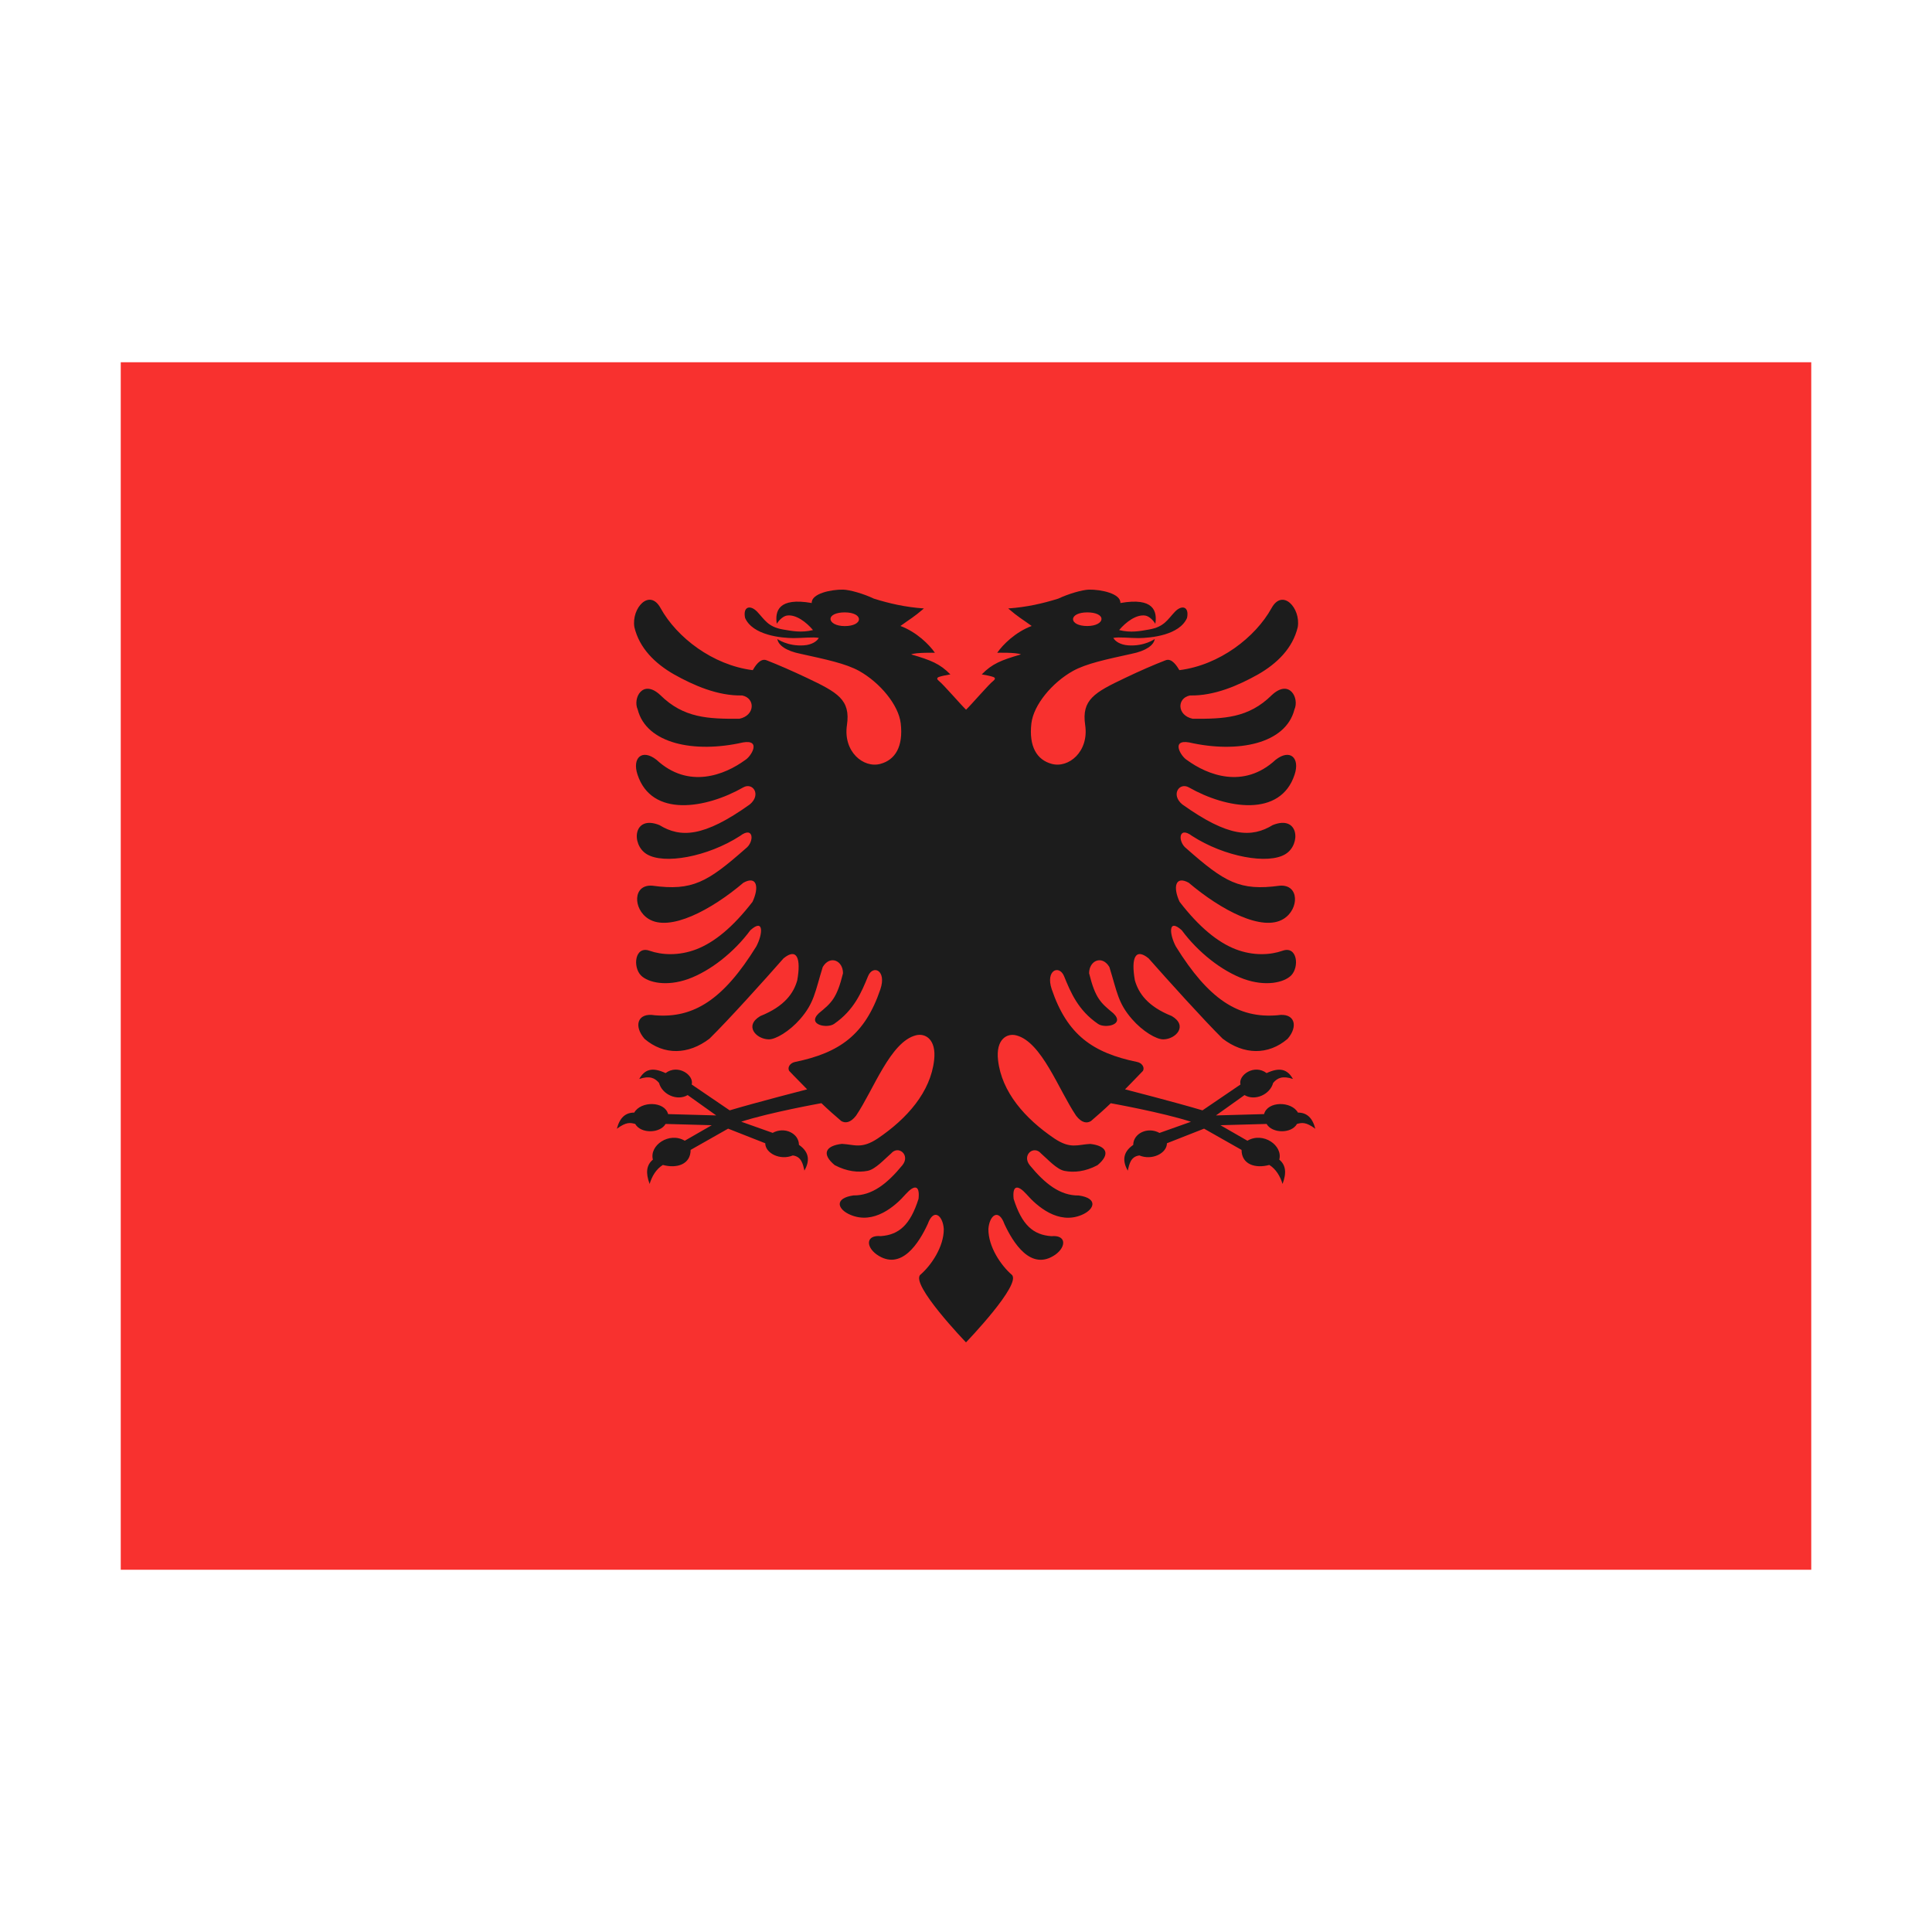 <svg width="32" height="32" viewBox="0 0 32 32" xmlns="http://www.w3.org/2000/svg">
  <rect fill="#F8312F" x="2" y="6" width="28" height="20" />
  <path fill="#1c1c1c" d="M16.757,21.113c-0.176-0.152-0.389-0.461-0.386-0.758c0.016-0.222,0.168-0.351,0.266-0.08c0.139,0.299,0.437,0.793,0.847,0.503c0.179-0.132,0.177-0.326-0.069-0.303c-0.304-0.021-0.49-0.188-0.626-0.618c-0.025-0.237,0.074-0.231,0.211-0.079c0.177,0.203,0.528,0.509,0.916,0.345c0.215-0.09,0.276-0.277-0.049-0.322c-0.308,0.004-0.56-0.195-0.81-0.5c-0.137-0.169,0.065-0.339,0.187-0.195c0.108,0.093,0.26,0.265,0.39,0.288c0.15,0.029,0.337,0.015,0.544-0.095c0.223-0.186,0.15-0.321-0.12-0.352c-0.21,0.01-0.324,0.09-0.594-0.09c-0.486-0.329-0.873-0.768-0.933-1.296c-0.04-0.347,0.147-0.453,0.302-0.412c0.422,0.109,0.699,0.898,0.991,1.331c0.096,0.125,0.183,0.127,0.246,0.088c0.117-0.101,0.211-0.183,0.328-0.295c0,0,0.86,0.154,1.328,0.307l-0.521,0.185c-0.197-0.109-0.435,0.009-0.435,0.198c-0.187,0.129-0.172,0.281-0.091,0.427c0.025-0.102,0.045-0.234,0.193-0.252c0.21,0.087,0.456-0.037,0.456-0.202l0.615-0.242l0.621,0.352c0,0.238,0.225,0.313,0.46,0.249c0.11,0.069,0.181,0.188,0.219,0.315c0.069-0.183,0.055-0.313-0.054-0.403c0.062-0.237-0.27-0.465-0.528-0.313l-0.447-0.257l0.765-0.021c0.089,0.157,0.41,0.166,0.503,0c0.08-0.022,0.148-0.036,0.304,0.08c-0.049-0.188-0.145-0.268-0.288-0.268c-0.109-0.193-0.504-0.192-0.561,0.025l-0.797,0.022l0.473-0.337c0.176,0.104,0.424-0.012,0.474-0.201c0.07-0.084,0.157-0.123,0.328-0.066c-0.088-0.156-0.212-0.202-0.436-0.097c-0.204-0.155-0.473,0.033-0.433,0.189l-0.629,0.428c-0.457-0.136-1.283-0.348-1.283-0.348c0.098-0.103,0.198-0.2,0.296-0.305c0.035-0.061-0.019-0.133-0.094-0.148c-0.738-0.152-1.16-0.45-1.416-1.205c-0.107-0.317,0.124-0.411,0.204-0.217c0.11,0.269,0.231,0.564,0.563,0.791c0.114,0.08,0.454,0.015,0.253-0.176c-0.208-0.172-0.298-0.245-0.401-0.663c0-0.211,0.215-0.306,0.336-0.103c0.129,0.416,0.142,0.595,0.374,0.862c0.176,0.203,0.406,0.339,0.521,0.336c0.205-0.003,0.412-0.225,0.138-0.386c-0.404-0.161-0.551-0.382-0.611-0.592c-0.065-0.367,0.006-0.544,0.227-0.364c0.314,0.356,0.913,1.02,1.226,1.33c0.352,0.269,0.755,0.278,1.076,0.004c0.184-0.211,0.119-0.439-0.169-0.391c-0.649,0.055-1.141-0.268-1.681-1.139c-0.106-0.197-0.135-0.479,0.098-0.269c0.269,0.364,0.661,0.673,1.025,0.806c0.366,0.132,0.668,0.059,0.785-0.056c0.141-0.141,0.104-0.497-0.14-0.411c-0.201,0.071-0.484,0.089-0.779-0.025c-0.295-0.115-0.602-0.364-0.927-0.785c-0.111-0.238-0.075-0.439,0.15-0.317c0.534,0.453,1.222,0.819,1.573,0.599c0.259-0.161,0.263-0.575-0.065-0.549c-0.661,0.09-0.911-0.056-1.546-0.617c-0.144-0.108-0.135-0.382,0.095-0.207c0.534,0.345,1.263,0.479,1.549,0.299c0.258-0.161,0.22-0.654-0.214-0.479c-0.347,0.211-0.73,0.206-1.498-0.343c-0.194-0.161-0.049-0.371,0.11-0.281c0.618,0.352,1.517,0.503,1.751-0.213c0.091-0.274-0.074-0.433-0.315-0.244c-0.531,0.491-1.132,0.25-1.469,0.003c-0.097-0.057-0.273-0.345,0.037-0.291c0.804,0.183,1.6,0.024,1.744-0.546c0.084-0.185-0.081-0.512-0.375-0.238c-0.386,0.382-0.795,0.395-1.31,0.392c-0.262-0.055-0.265-0.343-0.045-0.386c0.406,0.009,0.807-0.169,1.128-0.349c0.314-0.18,0.574-0.433,0.657-0.784c0.051-0.314-0.252-0.646-0.434-0.314c-0.269,0.486-0.865,0.945-1.527,1.028c-0.035-0.058-0.121-0.206-0.228-0.164c-0.195,0.075-0.426,0.176-0.665,0.29c-0.514,0.244-0.729,0.362-0.667,0.784c0.065,0.44-0.275,0.719-0.555,0.642c-0.245-0.066-0.38-0.287-0.336-0.67c0.035-0.305,0.342-0.675,0.687-0.868c0.224-0.125,0.561-0.194,0.968-0.284c0.247-0.049,0.373-0.145,0.388-0.246c0,0-0.169,0.124-0.44,0.105c-0.128-0.009-0.214-0.065-0.246-0.123c0.094-0.019,0.265,0.003,0.418,0.003c0.204-0.002,0.677-0.047,0.803-0.334c0.039-0.189-0.085-0.223-0.201-0.102c-0.124,0.131-0.176,0.249-0.425,0.293c-0.152,0.027-0.304,0.058-0.499,0.01c0.11-0.131,0.285-0.264,0.434-0.24c0.049,0.008,0.114,0.053,0.166,0.135c0.032-0.207-0.025-0.441-0.579-0.343c0.009-0.157-0.321-0.225-0.519-0.222c-0.113,0.003-0.343,0.07-0.509,0.149c-0.263,0.082-0.523,0.141-0.83,0.163c0.178,0.152,0.211,0.161,0.389,0.29c-0.269,0.101-0.477,0.308-0.571,0.444c0,0,0.314-0.009,0.393,0.027c-0.329,0.096-0.476,0.154-0.649,0.331c0.061,0.01,0.152,0.028,0.191,0.043c0.041,0.015,0.03,0.041-0.003,0.067c-0.071,0.054-0.363,0.394-0.448,0.475c-0.085-0.081-0.378-0.421-0.448-0.475c-0.033-0.025-0.043-0.052-0.003-0.067c0.039-0.015,0.13-0.033,0.191-0.043c-0.174-0.177-0.321-0.235-0.649-0.331c0.08-0.035,0.393-0.027,0.393-0.027c-0.094-0.136-0.302-0.343-0.571-0.444c0.178-0.129,0.211-0.138,0.389-0.29c-0.307-0.022-0.567-0.081-0.83-0.163c-0.166-0.08-0.396-0.146-0.509-0.149c-0.198-0.003-0.528,0.065-0.519,0.222c-0.554-0.098-0.611,0.136-0.579,0.343c0.052-0.081,0.117-0.127,0.166-0.135c0.149-0.025,0.324,0.109,0.434,0.24c-0.195,0.047-0.347,0.016-0.499-0.01c-0.249-0.044-0.301-0.162-0.425-0.293c-0.116-0.121-0.24-0.087-0.201,0.102c0.126,0.287,0.599,0.333,0.803,0.334c0.153,0,0.324-0.022,0.418-0.003c-0.032,0.058-0.118,0.114-0.246,0.123c-0.271,0.019-0.44-0.105-0.44-0.105c0.014,0.101,0.14,0.197,0.388,0.246c0.406,0.09,0.744,0.159,0.968,0.284c0.345,0.194,0.652,0.563,0.687,0.868c0.044,0.383-0.091,0.604-0.336,0.67c-0.28,0.077-0.62-0.201-0.555-0.642c0.062-0.422-0.153-0.54-0.667-0.784c-0.239-0.113-0.47-0.214-0.665-0.29c-0.107-0.042-0.194,0.106-0.228,0.164c-0.662-0.083-1.258-0.541-1.527-1.028c-0.182-0.333-0.484,0-0.434,0.314c0.083,0.351,0.343,0.604,0.657,0.784c0.321,0.18,0.722,0.358,1.128,0.349c0.22,0.043,0.217,0.331-0.045,0.386c-0.515,0.003-0.924-0.01-1.31-0.392c-0.293-0.274-0.459,0.053-0.375,0.238c0.145,0.569,0.94,0.729,1.744,0.546c0.311-0.053,0.134,0.234,0.037,0.291c-0.337,0.247-0.939,0.488-1.469-0.003c-0.241-0.189-0.406-0.03-0.315,0.244c0.234,0.716,1.134,0.565,1.751,0.213c0.159-0.09,0.303,0.12,0.11,0.281c-0.768,0.549-1.151,0.555-1.498,0.343c-0.434-0.174-0.471,0.318-0.214,0.479c0.286,0.18,1.015,0.046,1.549-0.299c0.23-0.175,0.24,0.099,0.095,0.207c-0.635,0.56-0.885,0.707-1.546,0.617c-0.328-0.027-0.324,0.387-0.065,0.549c0.351,0.22,1.04-0.146,1.573-0.599c0.226-0.123,0.262,0.079,0.15,0.317c-0.325,0.421-0.632,0.67-0.927,0.785c-0.295,0.114-0.578,0.096-0.779,0.025c-0.244-0.086-0.281,0.27-0.14,0.411c0.117,0.115,0.419,0.188,0.785,0.056c0.364-0.133,0.756-0.442,1.025-0.806c0.233-0.21,0.204,0.072,0.098,0.269c-0.539,0.871-1.031,1.194-1.681,1.139c-0.288-0.049-0.353,0.179-0.169,0.391c0.321,0.274,0.725,0.265,1.076-0.004c0.314-0.309,0.913-0.973,1.226-1.33c0.221-0.18,0.292-0.003,0.227,0.364c-0.059,0.21-0.207,0.43-0.611,0.592c-0.275,0.161-0.068,0.383,0.138,0.386c0.114,0.003,0.344-0.133,0.521-0.336c0.233-0.268,0.246-0.447,0.374-0.862c0.12-0.203,0.336-0.108,0.336,0.103c-0.103,0.417-0.192,0.491-0.401,0.663c-0.201,0.191,0.139,0.256,0.253,0.176c0.331-0.228,0.453-0.522,0.563-0.791c0.08-0.194,0.311-0.099,0.204,0.217c-0.256,0.756-0.678,1.053-1.416,1.205c-0.075,0.015-0.13,0.086-0.094,0.148c0.098,0.105,0.198,0.201,0.297,0.305c0,0-0.827,0.212-1.283,0.348l-0.629-0.428c0.041-0.156-0.228-0.344-0.433-0.189c-0.224-0.106-0.348-0.059-0.436,0.097c0.171-0.057,0.258-0.018,0.328,0.066c0.05,0.189,0.297,0.305,0.474,0.201l0.473,0.337l-0.797-0.022c-0.057-0.217-0.452-0.218-0.561-0.025c-0.143,0-0.239,0.08-0.288,0.268c0.156-0.116,0.224-0.102,0.304-0.08c0.094,0.166,0.414,0.157,0.503,0l0.765,0.021l-0.447,0.257c-0.257-0.152-0.59,0.076-0.528,0.313c-0.108,0.09-0.123,0.22-0.054,0.403c0.037-0.127,0.108-0.246,0.219-0.315c0.234,0.064,0.46-0.011,0.46-0.249l0.621-0.352l0.615,0.242c0,0.164,0.245,0.289,0.456,0.202c0.147,0.018,0.169,0.15,0.193,0.251c0.081-0.146,0.096-0.297-0.091-0.427c0-0.189-0.238-0.307-0.435-0.198l-0.521-0.185c0.468-0.153,1.328-0.307,1.328-0.307c0.117,0.112,0.211,0.195,0.328,0.295c0.062,0.038,0.15,0.036,0.246-0.088c0.292-0.433,0.568-1.223,0.991-1.331c0.155-0.04,0.342,0.065,0.302,0.412c-0.06,0.528-0.447,0.967-0.933,1.296c-0.271,0.18-0.385,0.101-0.594,0.09c-0.271,0.031-0.343,0.166-0.12,0.352c0.207,0.109,0.393,0.124,0.544,0.095c0.13-0.024,0.282-0.195,0.39-0.288c0.122-0.143,0.324,0.027,0.187,0.195c-0.25,0.305-0.502,0.504-0.81,0.5c-0.325,0.046-0.265,0.232-0.049,0.322c0.388,0.164,0.739-0.142,0.916-0.345c0.137-0.152,0.236-0.158,0.211,0.079c-0.136,0.43-0.323,0.597-0.626,0.618c-0.246-0.022-0.249,0.172-0.069,0.303c0.411,0.29,0.709-0.204,0.847-0.503c0.098-0.271,0.25-0.142,0.266,0.08c0.003,0.297-0.21,0.606-0.386,0.758C15.067,21.265,16,22.234,16,22.234S16.933,21.265,16.757,21.113L16.757,21.113z M18.008,10.143L18.008,10.143c0.144,0,0.236,0.046,0.236,0.108c0,0.063-0.092,0.118-0.236,0.118c-0.145,0-0.235-0.051-0.235-0.114C17.773,10.194,17.863,10.143,18.008,10.143z M13.992,10.143c0.145,0,0.235,0.051,0.235,0.113c0,0.063-0.09,0.114-0.235,0.114c-0.144,0-0.236-0.056-0.236-0.118C13.756,10.189,13.848,10.143,13.992,10.143L13.992,10.143z" />
</svg>